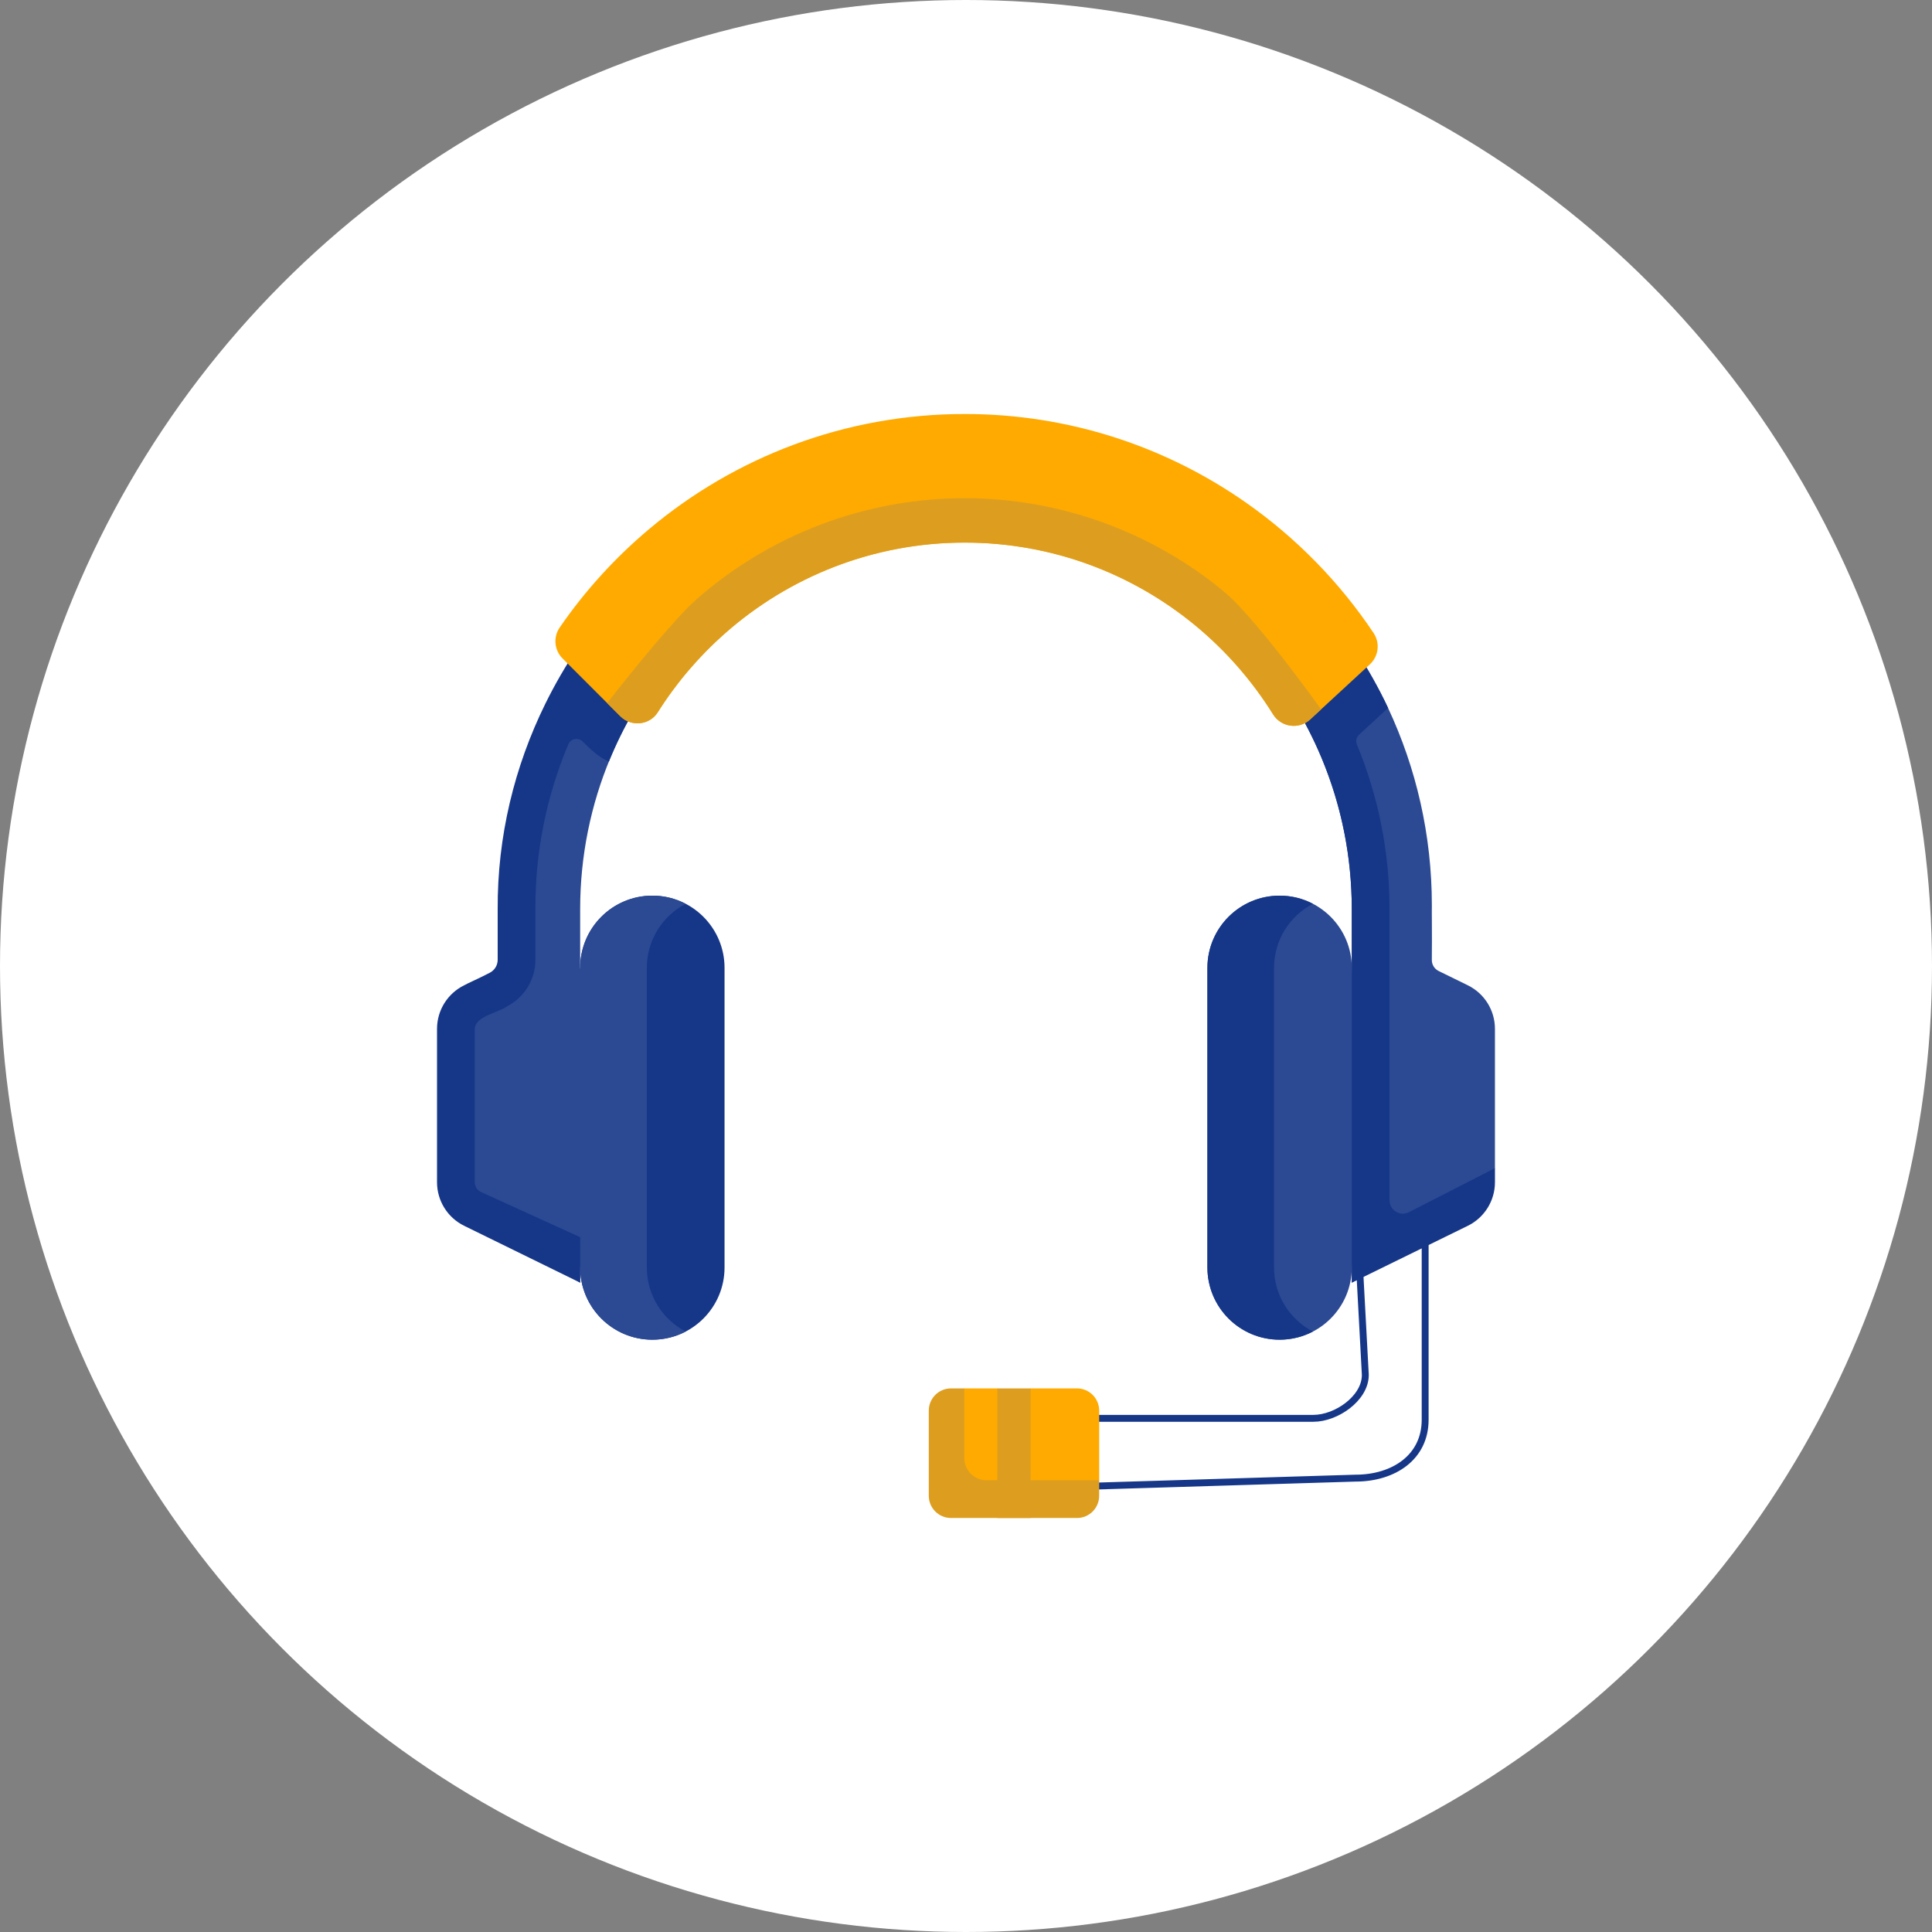 <svg width="140" height="140" viewBox="0 0 140 140" fill="none" xmlns="http://www.w3.org/2000/svg">
<rect x="0" y="0" width="140" height="140" fill="#808080" stroke="none"/>
<circle cx="70" cy="70" r="70" fill="white"/>
<g clip-path="url(#clip0_720_1612)">
<path d="M47.272 64.902C44.383 64.902 42.041 67.244 42.041 70.133L40.158 81.456L42.041 91.848C42.041 94.737 44.383 97.079 47.272 97.079C50.161 97.079 52.503 94.737 52.503 91.848V70.133C52.503 67.244 50.161 64.902 47.272 64.902Z" fill="#163788"/>
<path d="M49.687 96.489C48.964 96.867 48.143 97.079 47.272 97.079C44.383 97.079 42.043 94.737 42.043 91.848L38.926 79.292L42.043 70.134C42.043 67.244 44.383 64.902 47.272 64.902C48.143 64.902 48.964 65.115 49.687 65.493C48.013 66.364 46.871 68.115 46.871 70.134V91.848C46.871 93.867 48.013 95.618 49.687 96.489Z" fill="#2C4A93"/>
<path d="M98.23 107.111V107.111L98.223 107.111L74.32 107.842C72.948 107.841 71.779 106.786 71.716 105.433L71.466 105.444L71.716 105.433C71.647 103.978 72.806 102.777 74.246 102.777H95.174C96.008 102.777 96.939 102.413 97.659 101.855C98.377 101.299 98.936 100.511 98.936 99.635H98.936L98.936 99.621L98.207 86.063C98.21 84.691 99.265 83.525 100.617 83.461L100.605 83.211L100.617 83.461C102.071 83.392 103.272 84.551 103.272 85.991V102.875C103.272 104.238 102.705 105.288 101.802 106.003C100.892 106.722 99.627 107.111 98.23 107.111Z" fill="white" stroke="#163788" stroke-width="0.5"/>
<path d="M106.361 71.397L104.248 70.361C103.944 70.212 103.753 69.901 103.756 69.562C103.776 67.53 103.745 65.89 103.758 65.606C103.758 60.497 102.62 55.649 100.585 51.302C95.21 39.823 81.084 32.187 67.611 32.111C67.611 32.111 36.747 47.287 36.85 65.833V69.484C36.85 69.873 36.637 70.23 36.294 70.414C35.63 70.77 35.144 71.533 34.975 71.64C33.77 72.231 33.007 73.456 33.007 74.797L32.596 85.512C32.596 86.854 33.359 88.079 34.564 88.669L42.041 92.947C42.041 90.221 42.041 67.989 42.041 65.877C42.041 50.377 54.5 37.608 69.998 37.561C85.496 37.608 97.955 50.378 97.955 65.877V92.947L105.311 88.963C106.516 88.372 107.722 87.291 107.722 85.949L108.329 84.646V74.554C108.33 73.213 107.566 71.987 106.361 71.397Z" fill="#2C4A93"/>
<path d="M92.725 64.902C95.614 64.902 97.956 67.244 97.956 70.133L99.348 81.675L97.956 91.848C97.956 94.737 95.614 97.079 92.725 97.079C89.836 97.079 87.494 94.737 87.494 91.848V70.133C87.494 67.244 89.836 64.902 92.725 64.902Z" fill="#2C4A93"/>
<path d="M93.856 95.547C94.231 95.922 94.664 96.241 95.14 96.489C94.417 96.867 93.596 97.079 92.725 97.079C91.282 97.079 89.973 96.493 89.026 95.547C88.08 94.6 87.494 93.292 87.494 91.848V70.134C87.494 67.244 89.836 64.902 92.725 64.902C93.596 64.902 94.417 65.115 95.14 65.493C93.466 66.364 92.323 68.115 92.323 70.134V91.848C92.323 93.292 92.909 94.6 93.856 95.547Z" fill="#163788"/>
<path d="M100.585 51.302C95.211 39.824 83.576 31.837 70.103 31.761V31.758C56.845 31.61 45.093 39.642 39.509 51.011C37.281 55.545 36.033 60.611 36.064 65.899V69.549C36.064 69.939 35.85 70.296 35.507 70.48C34.844 70.835 33.804 71.291 33.637 71.397C32.431 71.988 31.668 73.213 31.668 74.554V85.668C31.668 87.011 32.431 88.236 33.637 88.827L42.042 92.947V89.649L34.841 86.369C34.575 86.24 34.404 85.965 34.404 85.668V74.554C34.444 73.622 36.113 73.402 36.801 72.891C38.034 72.23 38.8 70.95 38.8 69.549V65.899C38.773 61.794 39.585 57.75 41.179 53.942C41.355 53.521 41.906 53.414 42.227 53.737C42.804 54.317 43.456 54.922 44.122 55.186C48.289 44.915 58.274 37.598 69.999 37.561C81.773 37.598 91.793 44.976 95.927 55.317C97.236 58.588 97.955 62.153 97.955 65.878V92.947L106.361 88.827C107.567 88.236 108.33 87.011 108.33 85.668V84.646L102.098 87.838C101.455 88.167 100.692 87.7 100.692 86.978V65.878C100.692 61.66 99.852 57.634 98.331 53.963C98.227 53.712 98.288 53.423 98.487 53.24L100.585 51.302Z" fill="#163788"/>
<path d="M44.953 51.901C45.744 52.692 47.071 52.556 47.667 51.611C49.014 49.478 50.659 47.551 52.543 45.889C57.178 41.802 63.26 39.319 69.911 39.319C76.253 39.319 82.077 41.576 86.623 45.329C88.827 47.15 90.731 49.322 92.248 51.759C92.833 52.7 94.121 52.888 94.935 52.137L99.268 48.139C99.903 47.553 100.016 46.592 99.537 45.873C97.07 42.182 93.932 38.976 90.3 36.43C84.521 32.379 77.489 30 69.911 30C61.232 30 53.268 33.121 47.083 38.301C44.598 40.382 42.4 42.795 40.558 45.471C40.078 46.169 40.163 47.111 40.762 47.71L44.953 51.901Z" fill="#FFAA00"/>
<path d="M95.734 51.398L94.936 52.136C94.121 52.887 92.832 52.699 92.248 51.759C90.731 49.322 88.827 47.149 86.622 45.328C82.076 41.576 76.252 39.318 69.91 39.318C63.259 39.318 57.178 41.802 52.544 45.889C50.659 47.551 49.014 49.478 47.666 51.611C47.071 52.556 45.743 52.691 44.953 51.901L43.998 50.946C45.745 48.68 49.006 44.717 50.414 43.474C55.806 38.719 62.731 36.099 69.91 36.099C76.74 36.099 83.403 38.495 88.672 42.846C90.543 44.392 94.012 48.998 95.734 51.398Z" fill="#DD9E20"/>
<path d="M77.393 109.457L69.392 109.484C68.504 109.484 67.783 108.764 67.783 107.875L67.475 102.772C67.475 101.883 68.195 101.162 69.084 101.162L69.878 100.608H72.27L73.612 101.594L74.684 100.608H78.041C78.93 100.608 79.651 101.329 79.651 102.218V107.263L79.002 107.847C79.002 108.736 78.282 109.457 77.393 109.457Z" fill="#FFAA00"/>
<path d="M79.65 107.264V108.39C79.65 109.279 78.931 110 78.041 110H68.912C68.024 110 67.303 109.279 67.303 108.39V102.219C67.303 101.329 68.024 100.609 68.912 100.609H69.878V105.654C69.878 106.543 70.599 107.264 71.488 107.264H79.65Z" fill="#DD9E20"/>
<path d="M72.269 100.609H74.684V110H72.269V100.609Z" fill="#DD9E20"/>
</g>
<defs>
<clipPath id="clip0_720_1612">
<rect width="80" height="80" fill="white" transform="translate(30 30)"/>
</clipPath>
</defs>
</svg>
